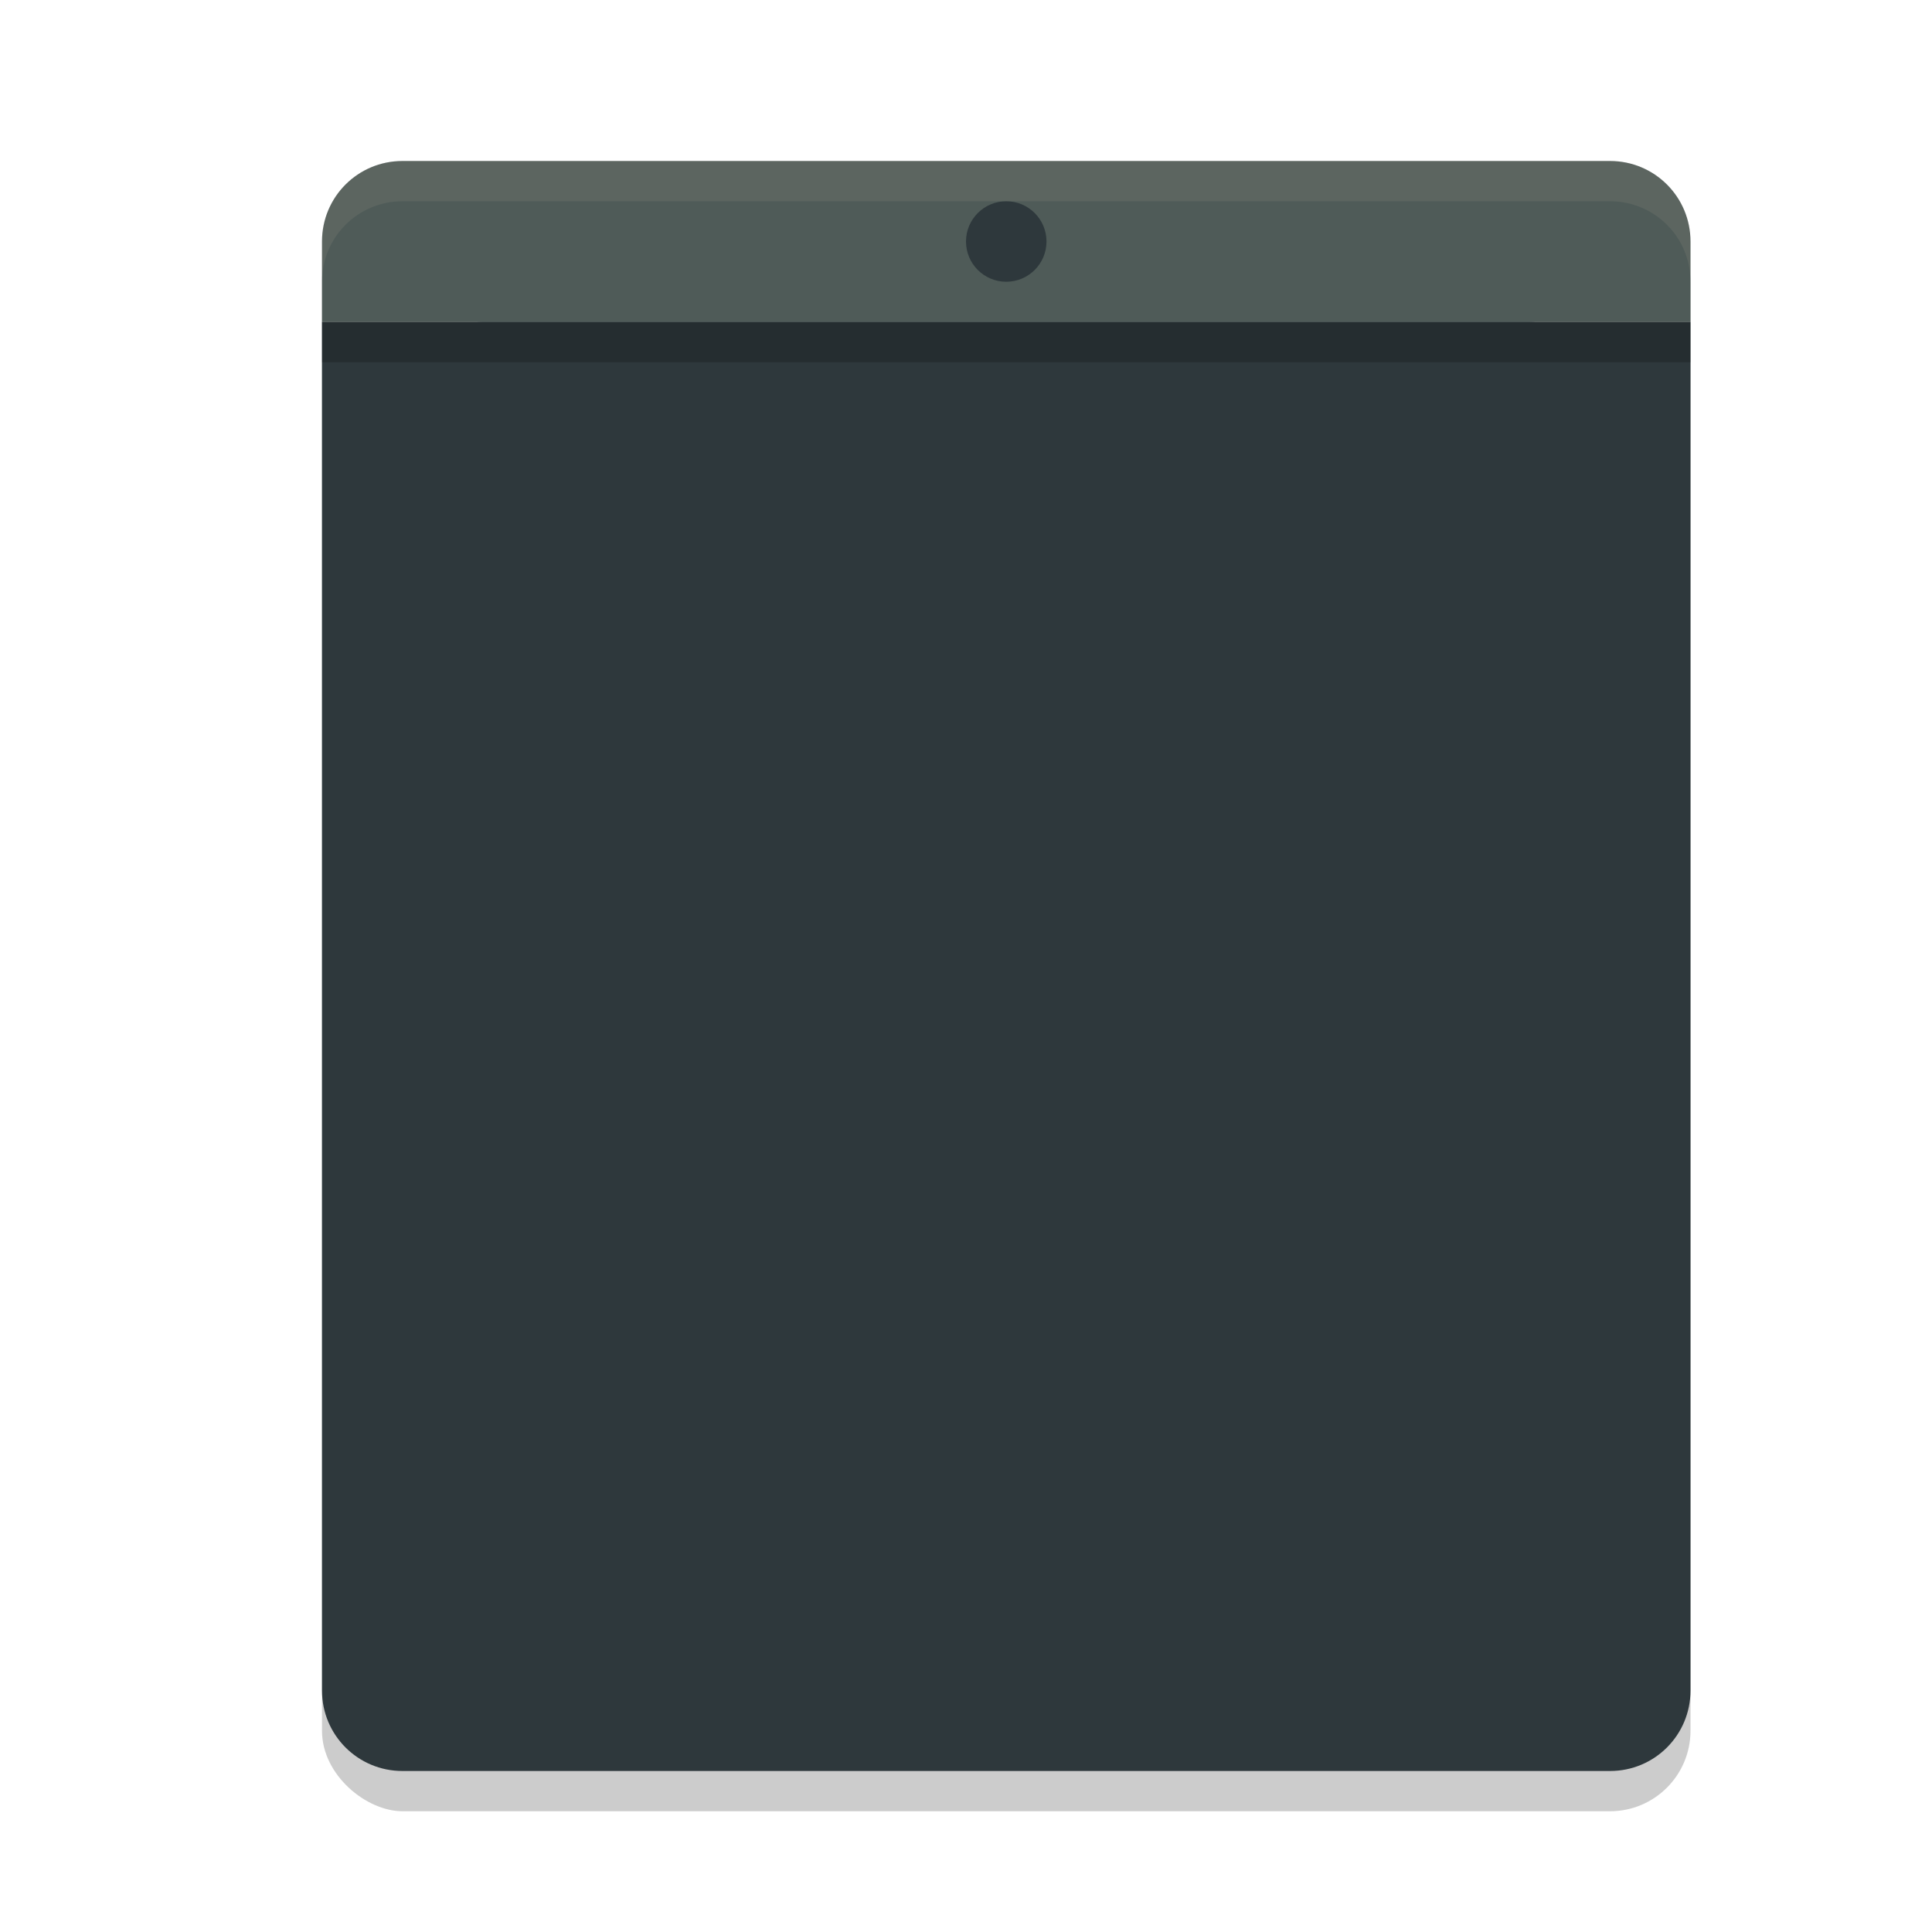 <svg xmlns="http://www.w3.org/2000/svg" width="24" height="24" version="1">
 <rect style="opacity:0.2" width="20" height="17" x="-22.5" y="-21" rx="1" ry="1" transform="matrix(0,-1,-1,0,0,0)"/>
 <path style="fill:#4f5b58" d="M 5,2 C 4.446,2 4,2.446 4,3 V 4 H 21 V 3 C 21,2.446 20.554,2 20,2 Z"/>
 <rect style="fill:#2e383c" width="15" height="16" x="5" y="4" rx="1" ry="1"/>
 <circle style="fill:#2e383c" cx="12.5" cy="3" r=".5"/>
 <path style="opacity:0.1;fill:#d3c6aa" d="M 5,2 C 4.446,2 4,2.446 4,3 v 0.5 c 0,-0.554 0.446,-1 1,-1 h 15 c 0.554,0 1,0.446 1,1 V 3 C 21,2.446 20.554,2 20,2 Z"/>
 <path style="fill:#2e383c" d="m 4,4 v 17 c 0,0.554 0.446,1 1,1 h 15 c 0.554,0 1,-0.446 1,-1 V 4 Z"/>
 <rect style="opacity:0.2" width="17" height=".5" x="4" y="4"/>
</svg>
